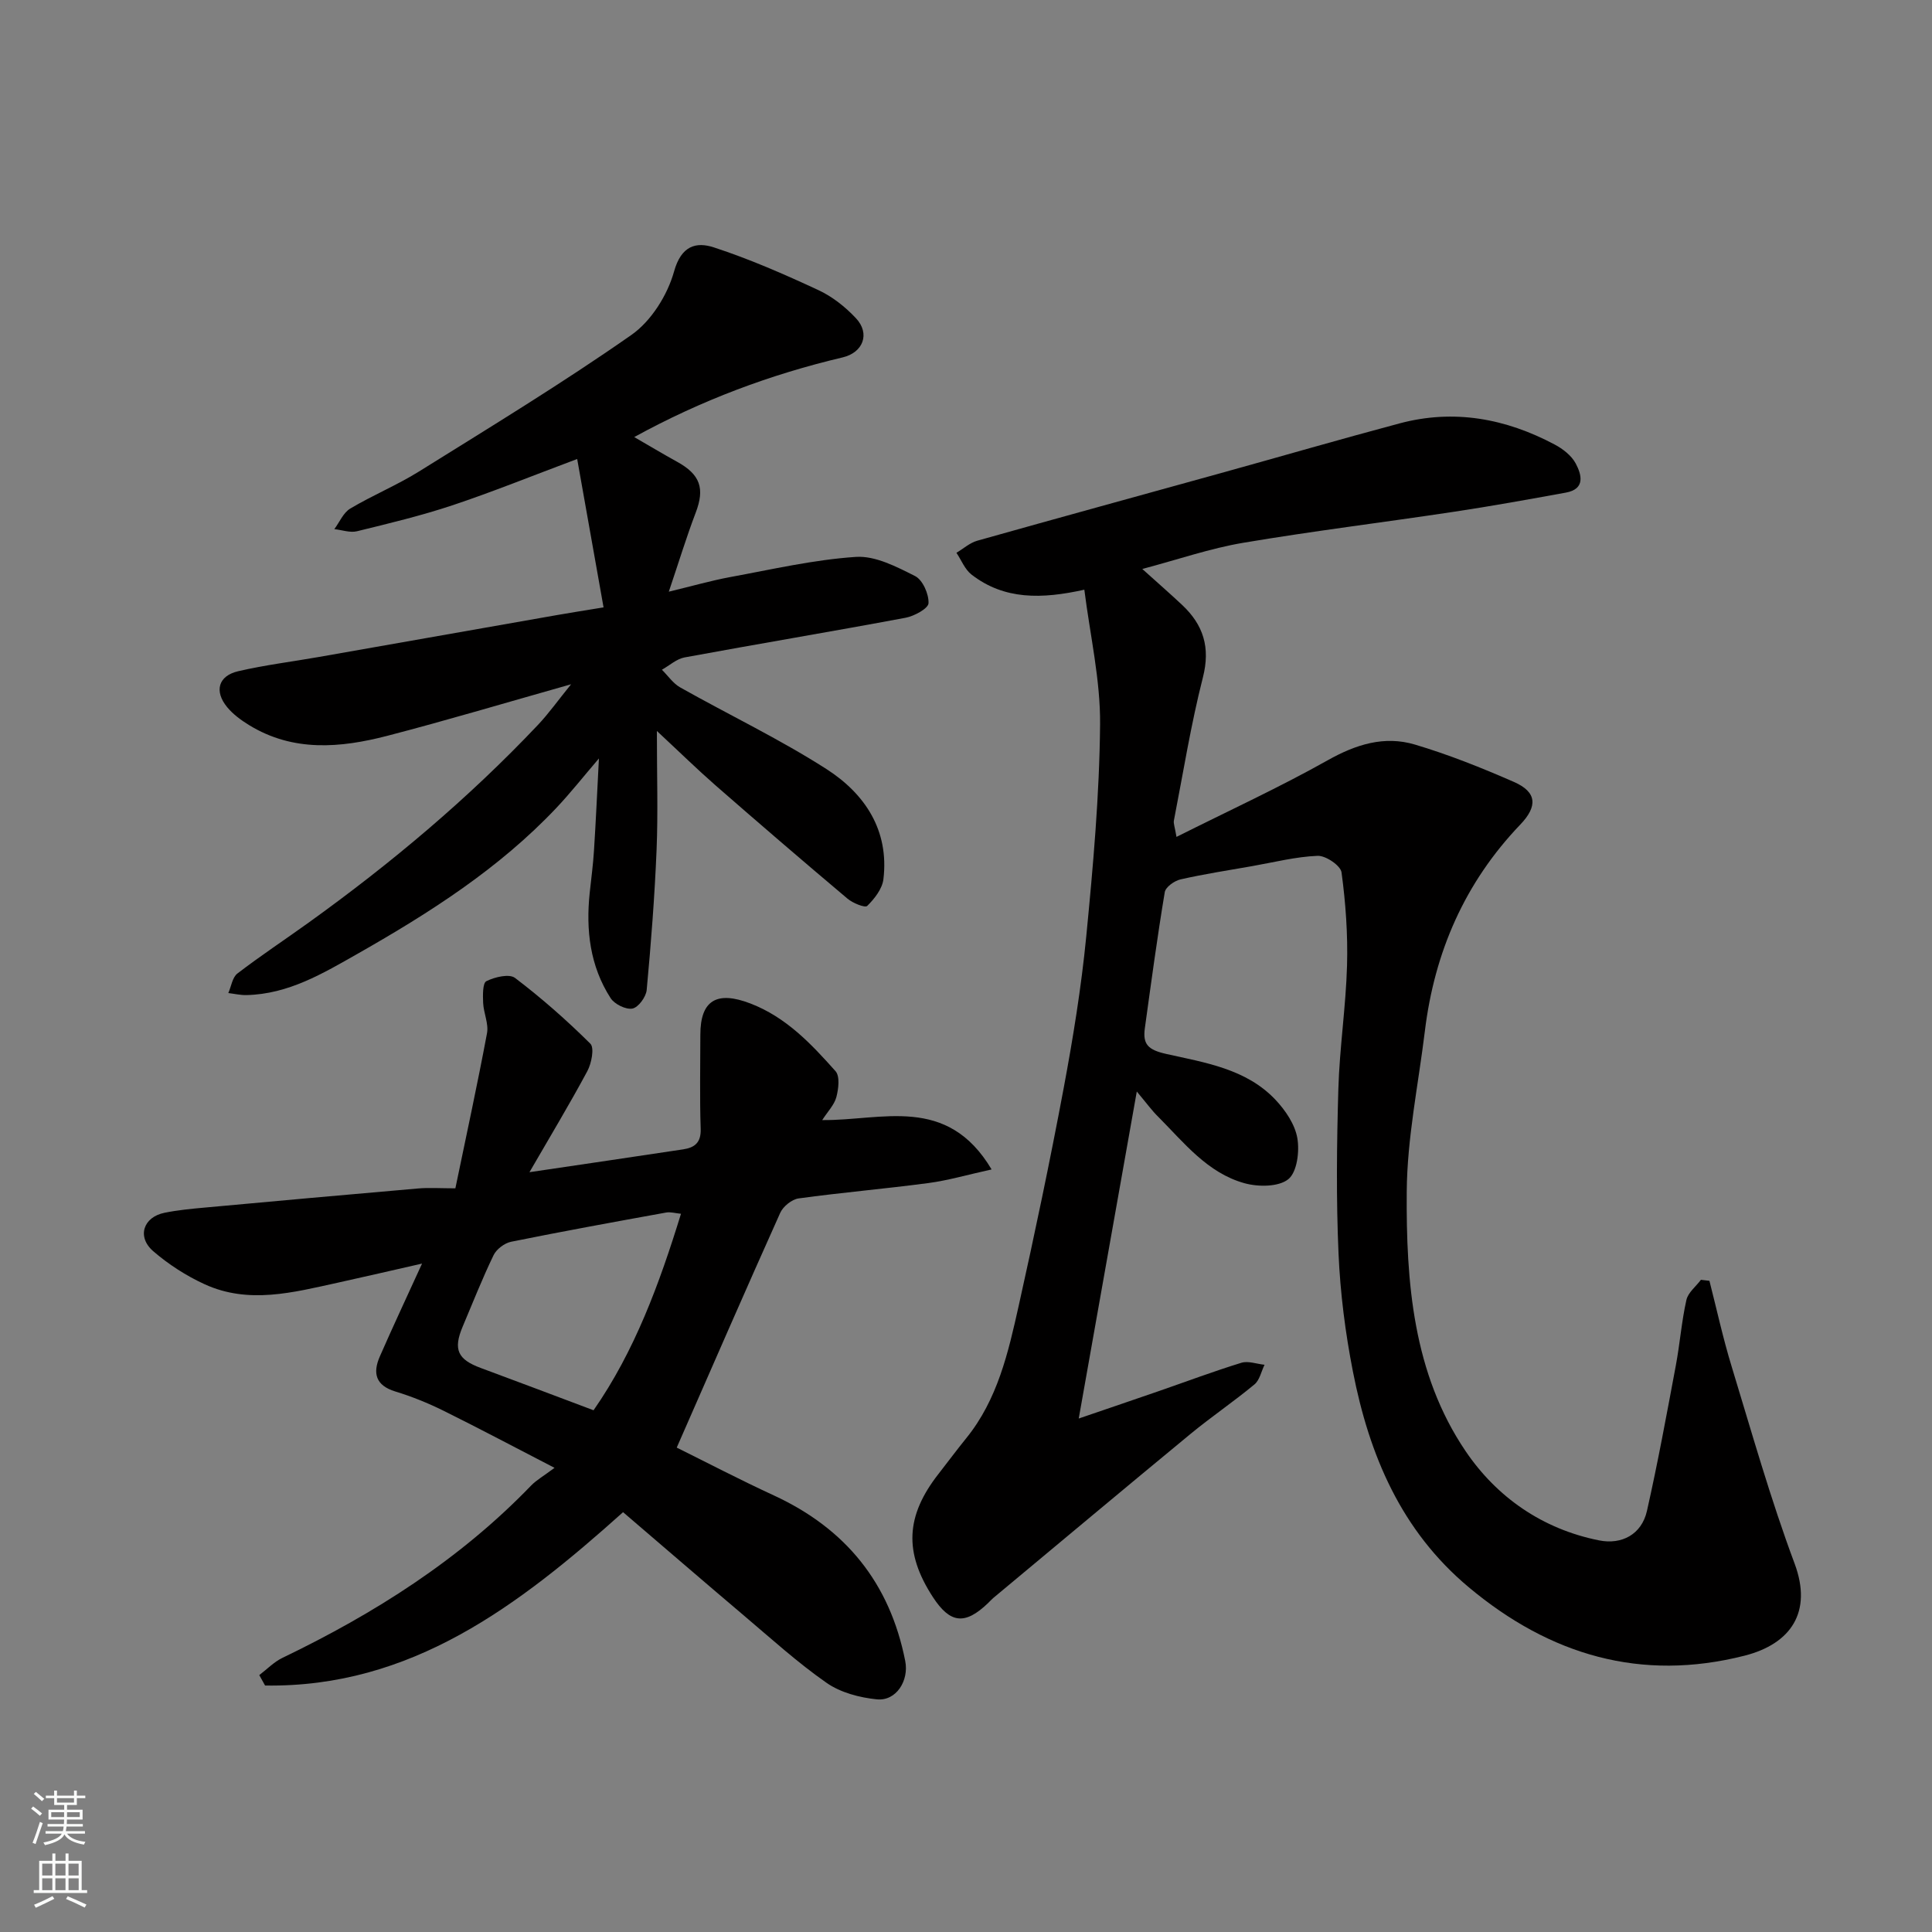 <svg enable-background="new 0 0 400 400" viewBox="0 0 400 400" xmlns="http://www.w3.org/2000/svg"><rect x="0" y="0" width="400" height="400" fill="#808080" stroke="none"/><g fill="#010000"><path d="m235.36 225.99c-4.11 23.16-7.95 44.77-12.02 67.7 6.34-2.17 11.47-3.91 16.59-5.68 5.69-1.97 11.33-4.09 17.08-5.86 1.42-.44 3.19.25 4.8.41-.68 1.38-1.01 3.18-2.09 4.07-4.28 3.55-8.9 6.68-13.19 10.21-13.68 11.28-27.27 22.67-40.9 34.02-.38.32-.71.71-1.07 1.05-4.78 4.58-7.84 4.24-11.42-1.26-6-9.22-5.65-16.79 1.18-25.51 1.91-2.45 3.76-4.94 5.72-7.36 6.5-8.01 8.71-17.76 10.87-27.43 3.33-14.94 6.48-29.94 9.3-44.99 1.95-10.43 3.66-20.95 4.69-31.51 1.42-14.59 2.73-29.25 2.86-43.89.08-9.2-2.07-18.42-3.26-27.87-8.82 1.96-16.58 2.13-23.37-3.14-1.37-1.07-2.09-2.98-3.11-4.5 1.43-.85 2.76-2.06 4.31-2.5 16.75-4.72 33.53-9.31 50.3-13.96 12.38-3.43 24.72-7.02 37.13-10.33 11.26-3.01 21.97-1.02 32.11 4.37 1.7.9 3.49 2.29 4.36 3.92 1.23 2.31 2.05 5.3-2.04 6.04-7.7 1.4-15.4 2.8-23.13 3.96-14.55 2.2-29.16 3.98-43.67 6.43-6.81 1.15-13.43 3.44-20.89 5.42 3.21 2.89 5.77 5.12 8.24 7.44 4.4 4.13 5.89 8.79 4.31 15-2.49 9.76-4.08 19.75-6.01 29.66-.11.59.18 1.26.54 3.37 10.81-5.42 21.28-10.23 31.3-15.86 5.85-3.29 11.72-5.14 18.05-3.26 6.99 2.08 13.82 4.81 20.51 7.74 4.75 2.08 4.97 5.02 1.32 8.83-11.49 12-17.77 26.41-19.76 42.79-1.35 11.06-3.67 22.12-3.75 33.19-.14 18.72 1.28 37.65 12.19 53.75 6.45 9.52 15.88 16.12 27.63 18.47 4.69.94 8.81-1.23 9.91-6.09 2.26-9.99 4.1-20.08 5.99-30.16.84-4.49 1.18-9.08 2.18-13.52.34-1.54 1.97-2.79 3.01-4.18.59.07 1.18.14 1.76.21 1.51 5.91 2.81 11.89 4.59 17.71 4.17 13.67 8.05 27.45 13.04 40.82 3.75 10.06-.78 16.64-10.36 19.08-21.44 5.45-40.28-.11-57.08-14.15-14.05-11.74-20.63-27.41-24.01-44.71-1.57-8.01-2.61-16.2-2.97-24.35-.5-11.35-.37-22.74-.04-34.09.25-8.55 1.56-17.07 1.8-25.61.18-6.42-.28-12.9-1.14-19.26-.19-1.41-3.27-3.5-4.95-3.43-4.52.18-9 1.33-13.49 2.12-4.98.88-9.98 1.64-14.9 2.76-1.27.29-3.09 1.59-3.26 2.65-1.56 9.35-2.82 18.76-4.12 28.15-.47 3.37.69 4.5 4.44 5.34 7.99 1.79 16.54 3.07 22.59 9.47 2.07 2.19 4.05 5.11 4.54 7.96.48 2.76-.06 7.05-1.88 8.51-2.02 1.61-6.23 1.61-9.07.82-7.64-2.12-12.48-8.35-17.82-13.72-1.3-1.26-2.37-2.76-4.47-5.26z"/><path d="m87.38 261.61c-6.35 1.44-11.94 2.75-17.55 3.98-9.13 2-18.36 4.47-27.46.3-3.8-1.74-7.47-4.1-10.63-6.83-3.45-2.97-2.09-7.08 2.33-7.97 2.72-.55 5.51-.82 8.28-1.07 14.73-1.35 29.47-2.69 44.21-3.96 2.3-.2 4.63-.03 7.72-.03 2.24-10.82 4.55-21.43 6.55-32.11.37-1.97-.7-4.16-.8-6.27-.07-1.56-.12-4.12.67-4.51 1.73-.86 4.73-1.58 5.93-.67 5.49 4.17 10.71 8.76 15.6 13.62.86.86.24 4.06-.63 5.68-3.73 6.95-7.82 13.72-11.98 20.92 11.24-1.66 21.54-3.18 31.83-4.73 2.37-.36 3.71-1.39 3.62-4.23-.22-6.49-.07-13-.07-19.5 0-7.15 3.42-9.14 10.36-6.47 7.4 2.84 12.6 8.37 17.63 14.02.93 1.05.62 3.66.17 5.36-.43 1.62-1.79 2.98-2.93 4.76 12.33.14 25.83-5.32 35.07 10.22-5.13 1.13-9.07 2.29-13.1 2.82-8.93 1.19-17.92 1.95-26.85 3.18-1.41.19-3.21 1.65-3.81 2.98-7.2 16.02-14.2 32.13-21.43 48.61 5.92 2.93 12.93 6.59 20.1 9.9 14.89 6.87 24.03 18.15 27.21 34.29.8 4.06-1.86 8.34-5.89 7.93-3.57-.36-7.51-1.4-10.39-3.41-6.04-4.21-11.53-9.21-17.17-13.98-8.4-7.11-16.73-14.31-24.97-21.36-21.63 19.38-43.87 36.35-74.12 35.89-.4-.72-.8-1.44-1.2-2.16 1.59-1.2 3.03-2.72 4.8-3.57 19.05-9.17 36.69-20.33 51.47-35.66 1.11-1.15 2.58-1.97 4.86-3.68-8.04-4.15-15.47-8.1-23-11.83-3.2-1.58-6.55-2.94-9.97-3.98-4.09-1.25-4.7-3.81-3.21-7.23 2.67-6.11 5.51-12.14 8.75-19.25zm35.51 30.37c8.49-12.19 13.62-26.14 18.1-40.68-1.16-.11-2.15-.42-3.06-.26-10.71 1.94-21.43 3.89-32.1 6.05-1.38.28-3.05 1.54-3.65 2.8-2.33 4.82-4.3 9.83-6.39 14.77-2 4.74-1.04 6.8 3.76 8.57 7.45 2.75 14.87 5.57 23.34 8.75z"/><path d="m136 151.34c0 9.24.25 16.92-.06 24.56-.4 9.7-1.15 19.39-2.05 29.06-.13 1.44-1.73 3.62-2.95 3.85-1.36.26-3.71-.9-4.52-2.16-4.27-6.63-5.14-14.07-4.33-21.78.31-2.93.71-5.86.89-8.81.39-6.08.66-12.17 1.02-19.03-3.23 3.77-5.88 7.14-8.82 10.25-11.85 12.54-26.2 21.69-41.06 30.14-7.24 4.11-14.4 8.41-23.09 8.6-1.25.03-2.51-.27-3.76-.42.61-1.38.84-3.26 1.9-4.06 4.79-3.67 9.83-7 14.74-10.53 17.03-12.24 33.04-25.67 47.46-40.92 2.24-2.37 4.15-5.07 6.87-8.42-13.25 3.74-25.61 7.44-38.08 10.68-9.69 2.51-19.46 3.37-28.58-2.22-1.66-1.02-3.32-2.23-4.54-3.71-2.73-3.31-1.86-6.49 2.27-7.45 5.54-1.29 11.21-1.98 16.82-2.97 16.38-2.88 32.76-5.77 49.15-8.65 2.73-.48 5.48-.91 9.68-1.6-1.78-10.03-3.53-19.86-5.46-30.72-9.48 3.55-17.57 6.83-25.84 9.59-6.47 2.15-13.13 3.75-19.75 5.37-1.44.35-3.12-.27-4.69-.44 1.08-1.45 1.86-3.4 3.29-4.25 4.62-2.76 9.66-4.83 14.22-7.67 14.8-9.23 29.72-18.3 44-28.29 4.09-2.86 7.46-8.24 8.82-13.11 1.49-5.38 4.58-6.21 8.25-5.01 7.38 2.41 14.56 5.55 21.61 8.83 2.9 1.34 5.61 3.49 7.81 5.84 2.99 3.2 1.47 7.1-2.74 8.1-14.97 3.54-29.26 8.86-43.17 16.5 3.11 1.8 5.95 3.5 8.85 5.1 4.84 2.66 5.79 5.53 3.88 10.55-1.9 4.98-3.45 10.08-5.57 16.36 4.96-1.19 8.79-2.3 12.69-3.02 8.66-1.59 17.31-3.6 26.04-4.18 4.02-.27 8.43 2.04 12.26 3.97 1.57.79 2.86 3.72 2.78 5.61-.04 1.1-2.95 2.68-4.75 3.02-15.23 2.85-30.51 5.4-45.75 8.21-1.67.31-3.14 1.68-4.7 2.55 1.25 1.24 2.31 2.83 3.8 3.67 10.07 5.67 20.55 10.67 30.26 16.89 7.93 5.09 13.03 12.66 11.8 22.82-.24 1.99-1.85 4.04-3.35 5.52-.46.45-2.99-.58-4.08-1.5-9.18-7.73-18.28-15.56-27.32-23.45-3.84-3.36-7.46-6.91-12.15-11.27z"/></g><path d="m6.44 374.46.42-.45c.65.47 1.27.95 1.85 1.44l-.45.49c-.65-.56-1.25-1.06-1.82-1.48m.93 7.33-.63-.26c.55-1.36 1.05-2.8 1.52-4.33.19.1.38.19.59.27-.46 1.29-.95 2.73-1.48 4.32m-.38-10.38.44-.42c.43.34 1.01.82 1.74 1.44l-.49.49c-.53-.51-1.09-1.01-1.69-1.51m2.5.35h1.72v-1.04h.59v1.04h3.52v-1.04h.59v1.04h1.75v.53h-1.75v1.42h-2.03v.97h3.22v2.03h-3.24c0 .35-.01.66-.03.93h3.32v.53h-3.37c-.03.27-.08.58-.15.94h3.96v.53h-3.71c.67.92 1.93 1.48 3.79 1.68-.13.24-.23.44-.29.59-2.13-.38-3.48-1.08-4.04-2.12-.43.97-1.77 1.72-4.03 2.23-.09-.19-.2-.37-.33-.55 2.1-.42 3.37-1.03 3.81-1.83h-3.36v-.53h3.58c.08-.29.13-.61.16-.94h-3.33v-.53h3.39c.02-.27.04-.58.04-.93h-3.23v-2.03h3.25v-.97h-2.07v-1.42h-1.73zm1.12 3.44v1h2.65c.01-.3.02-.44.01-.4v-.25-.35zm1.19-2h3.52v-.91h-3.52zm4.71 2h-2.63v.59c0 .15-.01.28-.01.4h2.64z" fill="#fafbfa"/><path d="m13.56 383.74h.63v1.52h2.72v6.07h1.13v.6h-11.06v-.6h1.13v-6.07h2.73v-1.52h.63v1.52h2.1v-1.52zm-2.69 8.83.38.56c-1.24.63-2.53 1.25-3.85 1.85-.1-.21-.21-.42-.34-.63 1.36-.55 2.63-1.15 3.81-1.78m-2.13-4.27h2.1v-2.45h-2.1zm0 3.04h2.1v-2.46h-2.1zm2.72-3.04h2.1v-2.45h-2.1zm0 3.04h2.1v-2.46h-2.1zm6.07 3.6c-1.41-.71-2.7-1.3-3.86-1.78l.35-.56c1.45.62 2.75 1.19 3.88 1.72zm-1.25-9.09h-2.1v2.45h2.1zm-2.09 5.49h2.1v-2.46h-2.1z" fill="#fafbfa"/></svg>